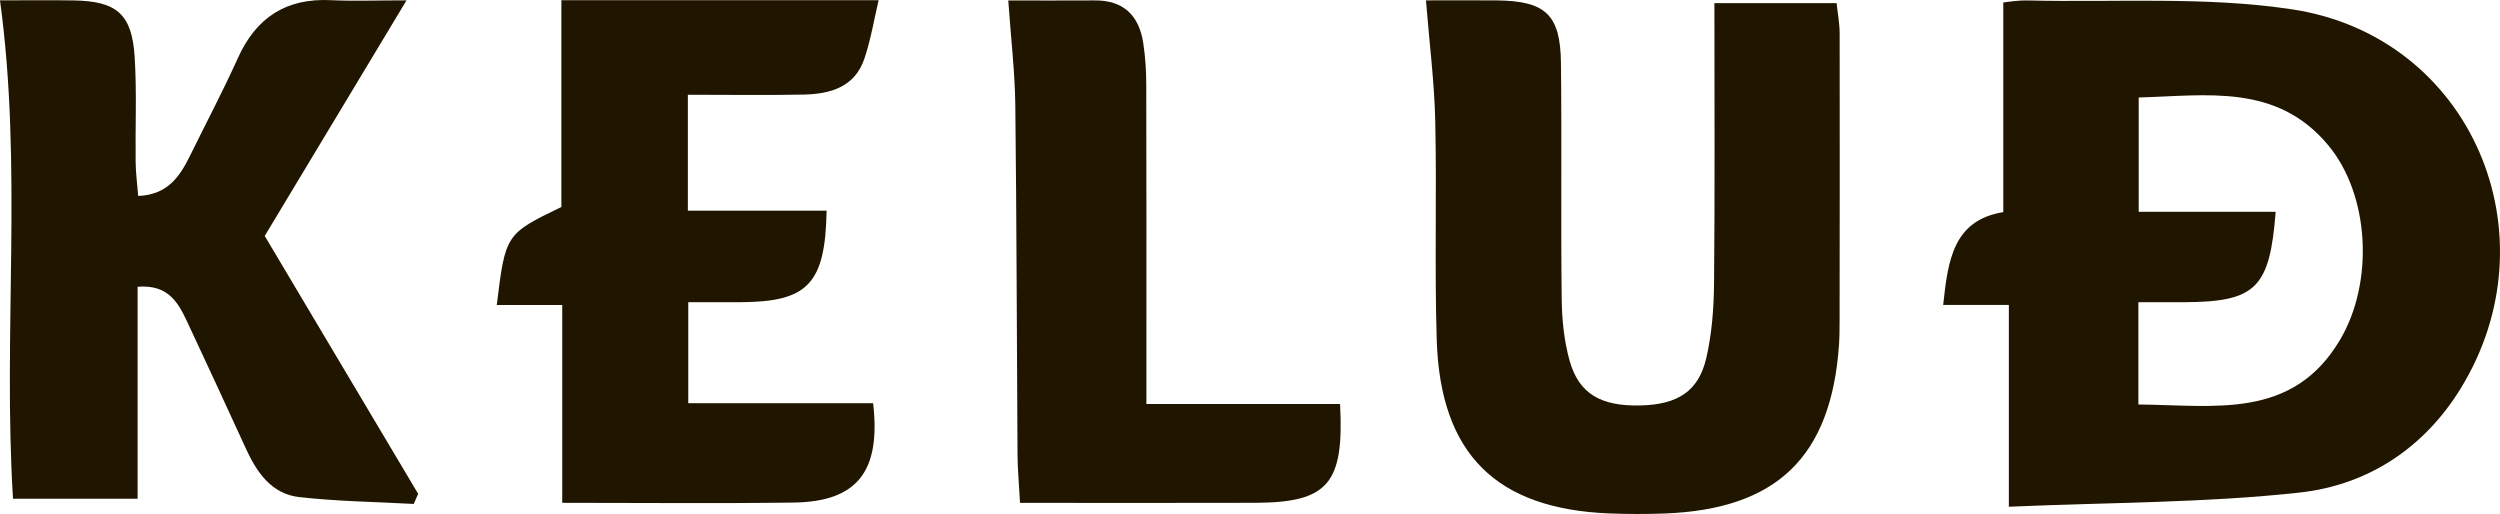 <?xml version="1.0" encoding="utf-8"?>
<!-- Generator: Adobe Illustrator 16.0.0, SVG Export Plug-In . SVG Version: 6.00 Build 0)  -->
<!DOCTYPE svg PUBLIC "-//W3C//DTD SVG 1.1//EN" "http://www.w3.org/Graphics/SVG/1.1/DTD/svg11.dtd">
<svg version="1.1" id="Layer_1" xmlns="http://www.w3.org/2000/svg" xmlns:xlink="http://www.w3.org/1999/xlink" x="0px" y="0px"
	 width="296.609px" height="60.982px" viewBox="0 0 296.609 60.982" enable-background="new 0 0 296.609 60.982"
	 xml:space="preserve">
<path fill="#201600" d="M238.337,60.121V36.18h-7.791c0.568-5.27,1.17-10.041,7.131-11.015V0.289
	c0.455-0.04,1.681-0.265,2.901-0.236c10.478,0.254,21.114-0.503,31.397,1.061c21.168,3.218,31.221,26.675,19.968,44.978
	c-4.39,7.143-11.1,11.467-19.1,12.346C261.661,59.668,250.336,59.6,238.337,60.121 M269.993,25.124
	c-0.701,9.093-2.363,10.692-10.878,10.731c-1.768,0.009-3.535,0.002-5.409,0.002V47.99c9.085,0.08,18.278,1.824,23.909-7.646
	c4.073-6.849,3.532-17.203-1.381-23.108c-6.136-7.376-14.447-5.88-22.491-5.671v13.56H269.993z"/>
<path fill="#201600" d="M169.181,0.045c2.789,0,5.609-0.024,8.43,0.005c5.732,0.059,7.516,1.678,7.585,7.375
	c0.11,9.324-0.022,18.65,0.088,27.974c0.029,2.468,0.274,5.011,0.934,7.376c1.11,3.971,3.742,5.451,8.469,5.327
	c4.358-0.115,6.835-1.677,7.749-5.61c0.67-2.883,0.896-5.918,0.926-8.89c0.103-10.963,0.041-21.929,0.041-33.228h14.497
	c0.116,1.096,0.361,2.353,0.364,3.609c0.022,11.324,0.006,22.647-0.007,33.97c-0.001,1-0.004,2-0.073,2.996
	c-0.938,13.256-7.377,19.479-20.705,19.975c-2.161,0.08-4.33,0.076-6.491-0.006c-13.465-0.518-20.106-7.047-20.529-20.586
	c-0.269-8.651,0.018-17.318-0.176-25.974C170.177,9.735,169.587,5.125,169.181,0.045"/>
<path fill="#201600" d="M16.396,23.248c3.445-0.132,4.911-2.256,6.121-4.719c1.905-3.878,3.93-7.703,5.706-11.64
	c2.169-4.808,5.714-7.124,11.013-6.87c2.647,0.128,5.307,0.023,8.997,0.023C42.448,9.653,37.03,18.654,31.407,27.994
	c6.053,10.173,12.129,20.383,18.204,30.594c-0.174,0.4-0.349,0.801-0.524,1.201c-4.53-0.248-9.083-0.303-13.585-0.812
	c-3.293-0.371-5.037-2.934-6.337-5.771c-2.284-4.984-4.581-9.963-6.91-14.927c-1.071-2.281-2.209-4.55-5.928-4.259v25.154H1.543
	C0.33,39.516,2.706,19.885,0,0.043c2.765,0,5.742-0.037,8.716,0.008c5.144,0.078,6.946,1.61,7.264,6.741
	c0.258,4.145,0.061,8.318,0.113,12.478C16.11,20.552,16.284,21.831,16.396,23.248"/>
<path fill="#201600" d="M81.61,11.243v13.752h16.463c-0.164,8.714-2.236,10.823-10.244,10.86c-1.957,0.009-3.914,0.001-6.171,0.001
	v11.985h21.932c0.94,8.109-1.907,11.684-9.435,11.785c-8.959,0.123-17.92,0.031-27.45,0.031V36.184h-7.767
	c1.028-8.394,1.048-8.424,7.665-11.627V0.02h37.64c-0.529,2.235-0.918,4.653-1.69,6.942c-1.136,3.378-4.055,4.195-7.203,4.259
	C90.894,11.312,86.433,11.243,81.61,11.243"/>
<path fill="#201600" d="M119.625,0.055c3.322,0,6.8,0.017,10.278-0.005c3.418-0.021,5.233,1.81,5.732,5.031
	c0.253,1.634,0.357,3.306,0.362,4.96c0.031,10.651,0.016,21.301,0.016,31.951v5.938h22.978c0.497,9.513-1.453,11.694-10.107,11.726
	c-9.123,0.031-18.244,0.006-27.865,0.006c-0.12-2.217-0.287-3.982-0.298-5.75c-0.092-13.809-0.1-27.619-0.262-41.427
	C120.411,8.534,119.94,4.589,119.625,0.055"/>
</svg>
